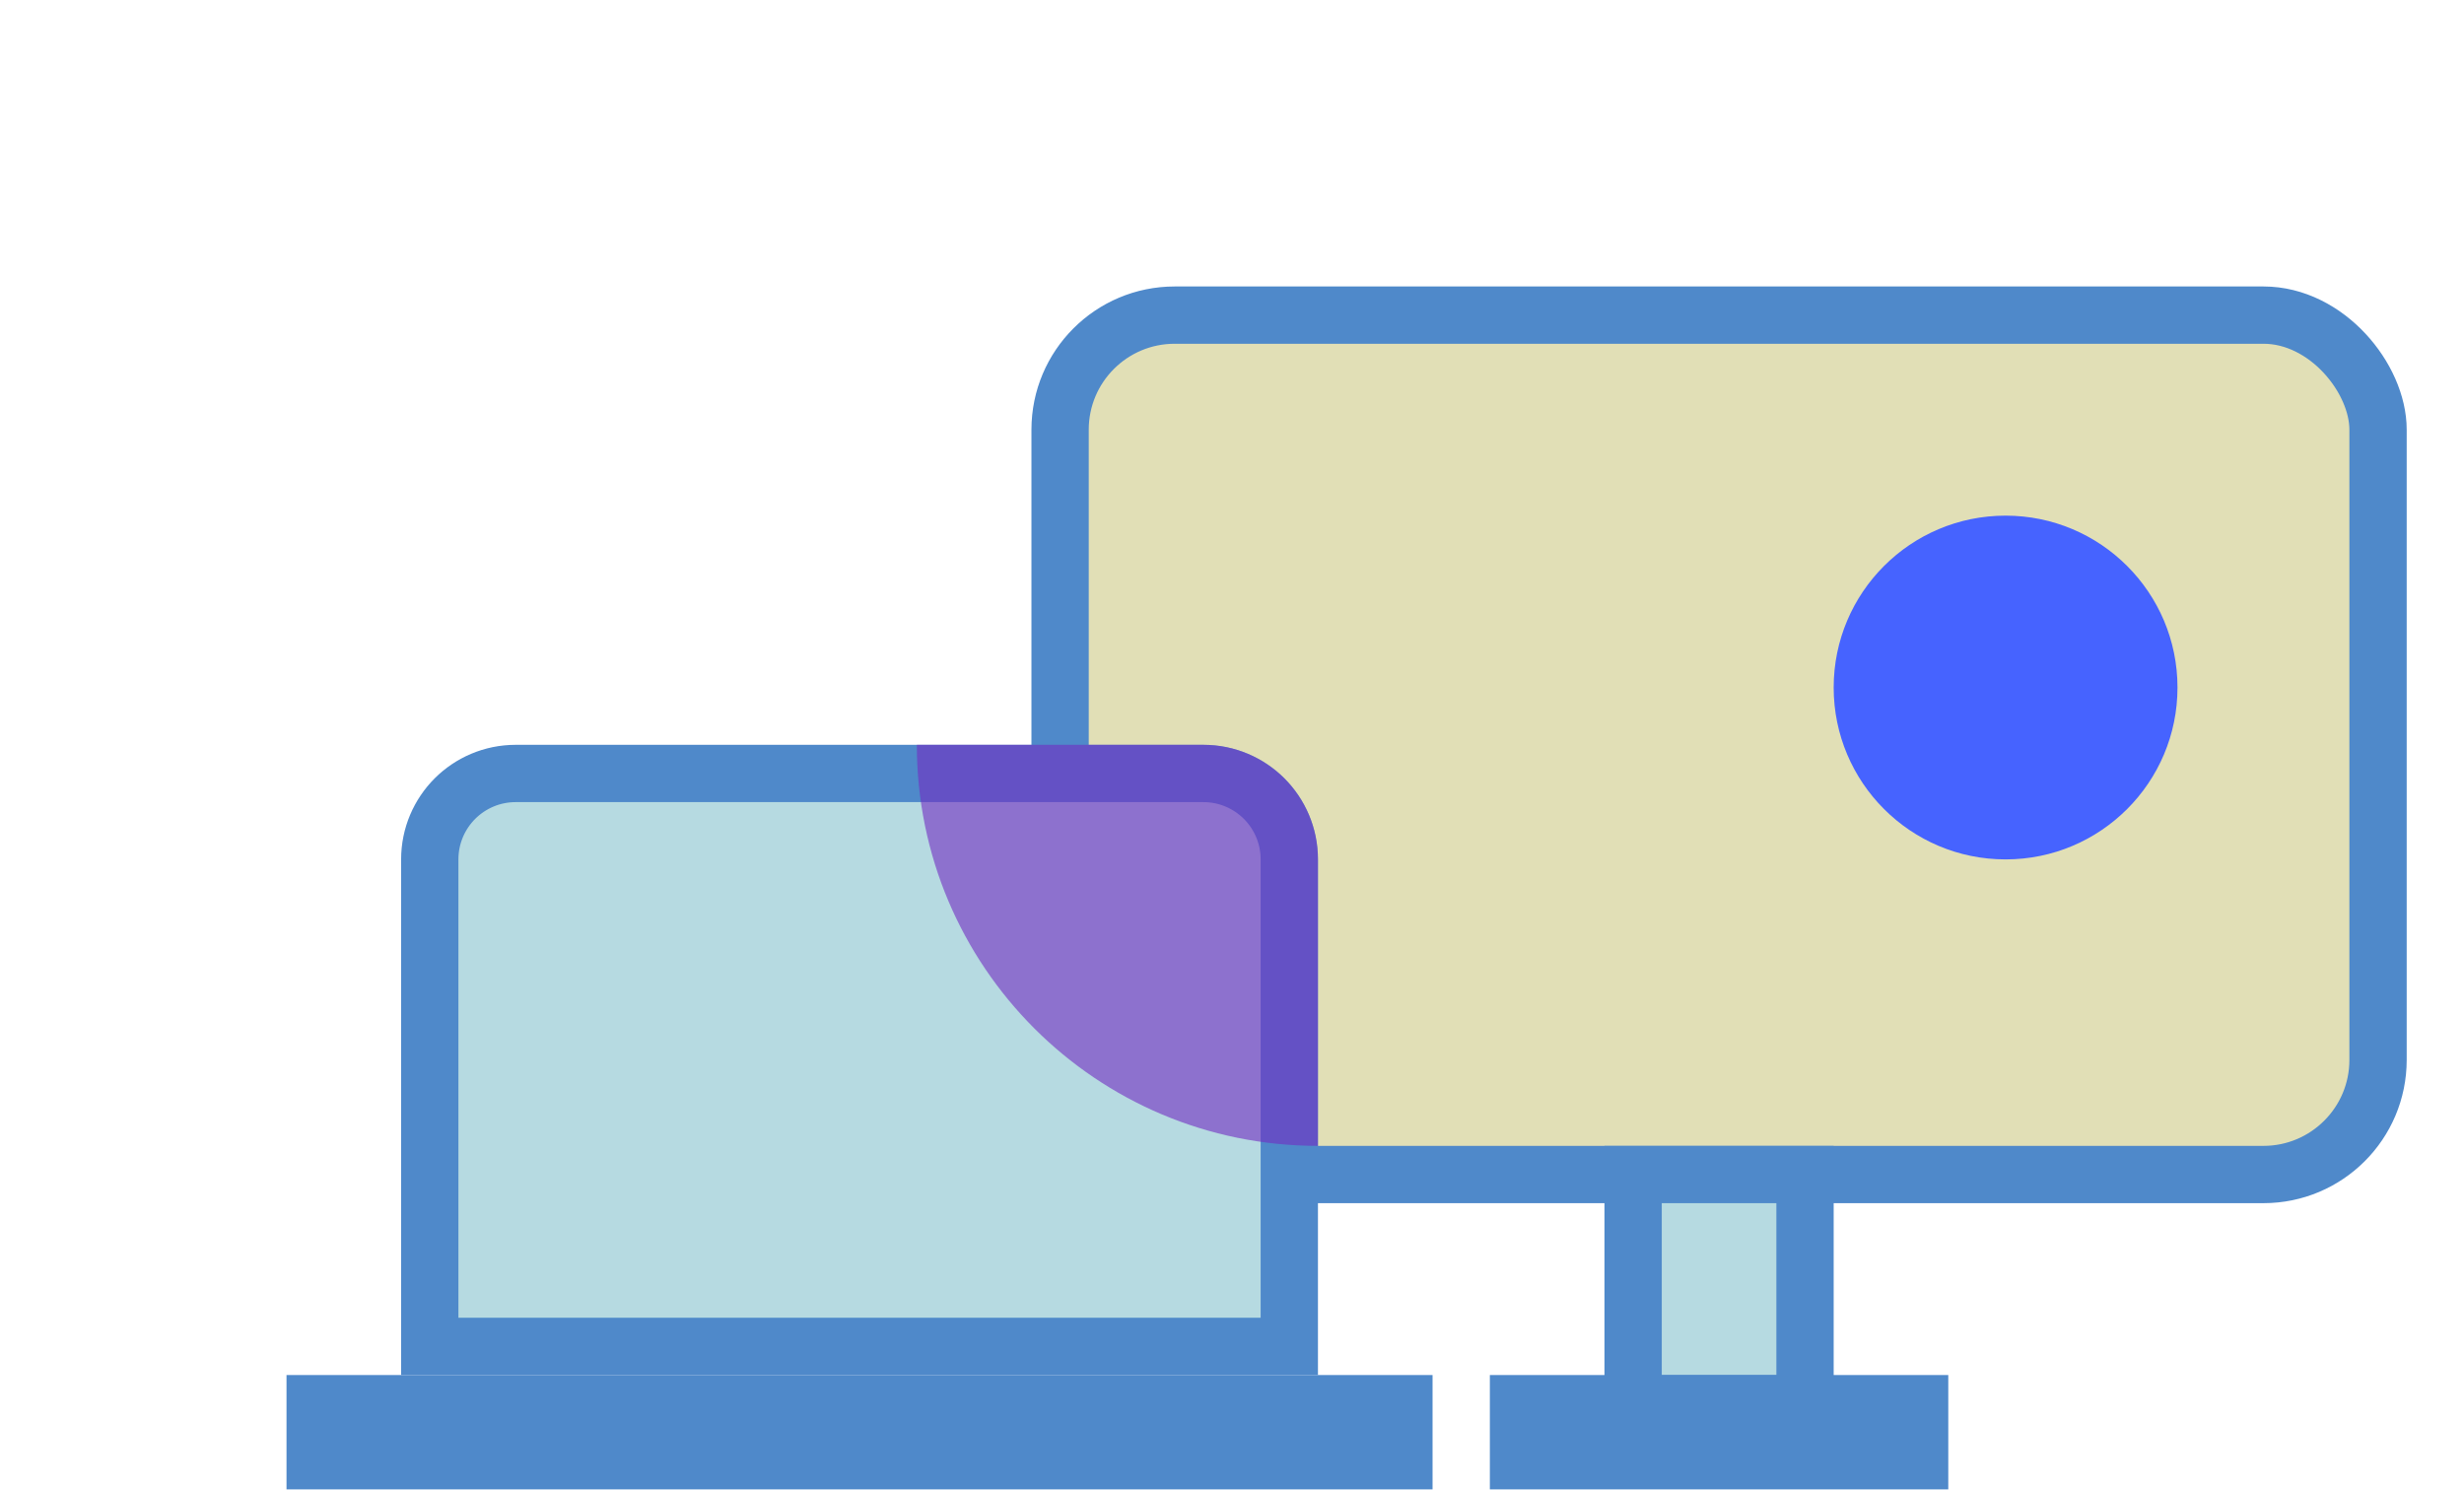 <?xml version="1.0" encoding="UTF-8"?>
<svg width="43px" height="26px" viewBox="0 0 43 26" version="1.1" xmlns="http://www.w3.org/2000/svg" xmlns:xlink="http://www.w3.org/1999/xlink">
    <title>编组</title>
    <defs>
        <filter x="-10.8%" y="-20.0%" width="121.6%" height="140.0%" filterUnits="objectBoundingBox" id="filter-1">
            <feOffset dx="2" dy="2" in="SourceAlpha" result="shadowOffsetOuter1"></feOffset>
            <feColorMatrix values="0 0 0 0 0   0 0 0 0 0.412   0 0 0 0 1  0 0 0 0.2 0" type="matrix" in="shadowOffsetOuter1" result="shadowMatrixOuter1"></feColorMatrix>
            <feMerge>
                <feMergeNode in="shadowMatrixOuter1"></feMergeNode>
                <feMergeNode in="SourceGraphic"></feMergeNode>
            </feMerge>
        </filter>
    </defs>
    <g id="桌面版" stroke="none" stroke-width="1" fill="none" fill-rule="evenodd">
        <g id="显示1" transform="translate(-1472, -401)">
            <g id="控制中心" transform="translate(995, 223)">
                <g id="分组-2" transform="translate(198, 60)">
                    <g id="分组-4" transform="translate(252, 0)">
                        <g id="显示模式" transform="translate(10, 10)">
                            <g id="扩展" transform="translate(0, 84)">
                                <g id="编组" filter="url(#filter-1)" transform="translate(20, 27)">
                                    <rect id="矩形" stroke="#4F89CA" fill="#E1DFB6" x="13.5" y="0.5" width="23" height="15" rx="2"></rect>
                                    <circle id="椭圆形" fill="#4663FF" cx="30" cy="7" r="3"></circle>
                                    <rect id="矩形" stroke="#4F89CA" fill="#B6DAE1" x="23.5" y="15.5" width="3" height="4"></rect>
                                    <rect id="矩形" stroke="#4F89CA" fill="#B6DAE1" x="21.5" y="19.5" width="7" height="1"></rect>
                                    <path d="M16,8.5 L4,8.5 C3.586,8.5 3.211,8.668 2.939,8.939 C2.668,9.211 2.5,9.586 2.5,10 L2.5,18.5 L17.5,18.5 L17.5,10 C17.5,9.586 17.332,9.211 17.061,8.939 C16.789,8.668 16.414,8.5 16,8.5 Z" id="矩形" stroke="#4F89CA" fill="#B6DAE1"></path>
                                    <path d="M11,8 L16,8 C17.105,8 18,8.895 18,10 L18,15 L18,15 C14.134,15 11,11.866 11,8 L11,8 L11,8 Z" id="矩形" fill="#722CC2" opacity="0.6"></path>
                                    <rect id="矩形" stroke="#4F89CA" fill="#B6DAE1" x="0.5" y="19.5" width="19" height="1"></rect>
                                </g>
                            </g>
                        </g>
                    </g>
                </g>
            </g>
        </g>
    </g>
</svg>